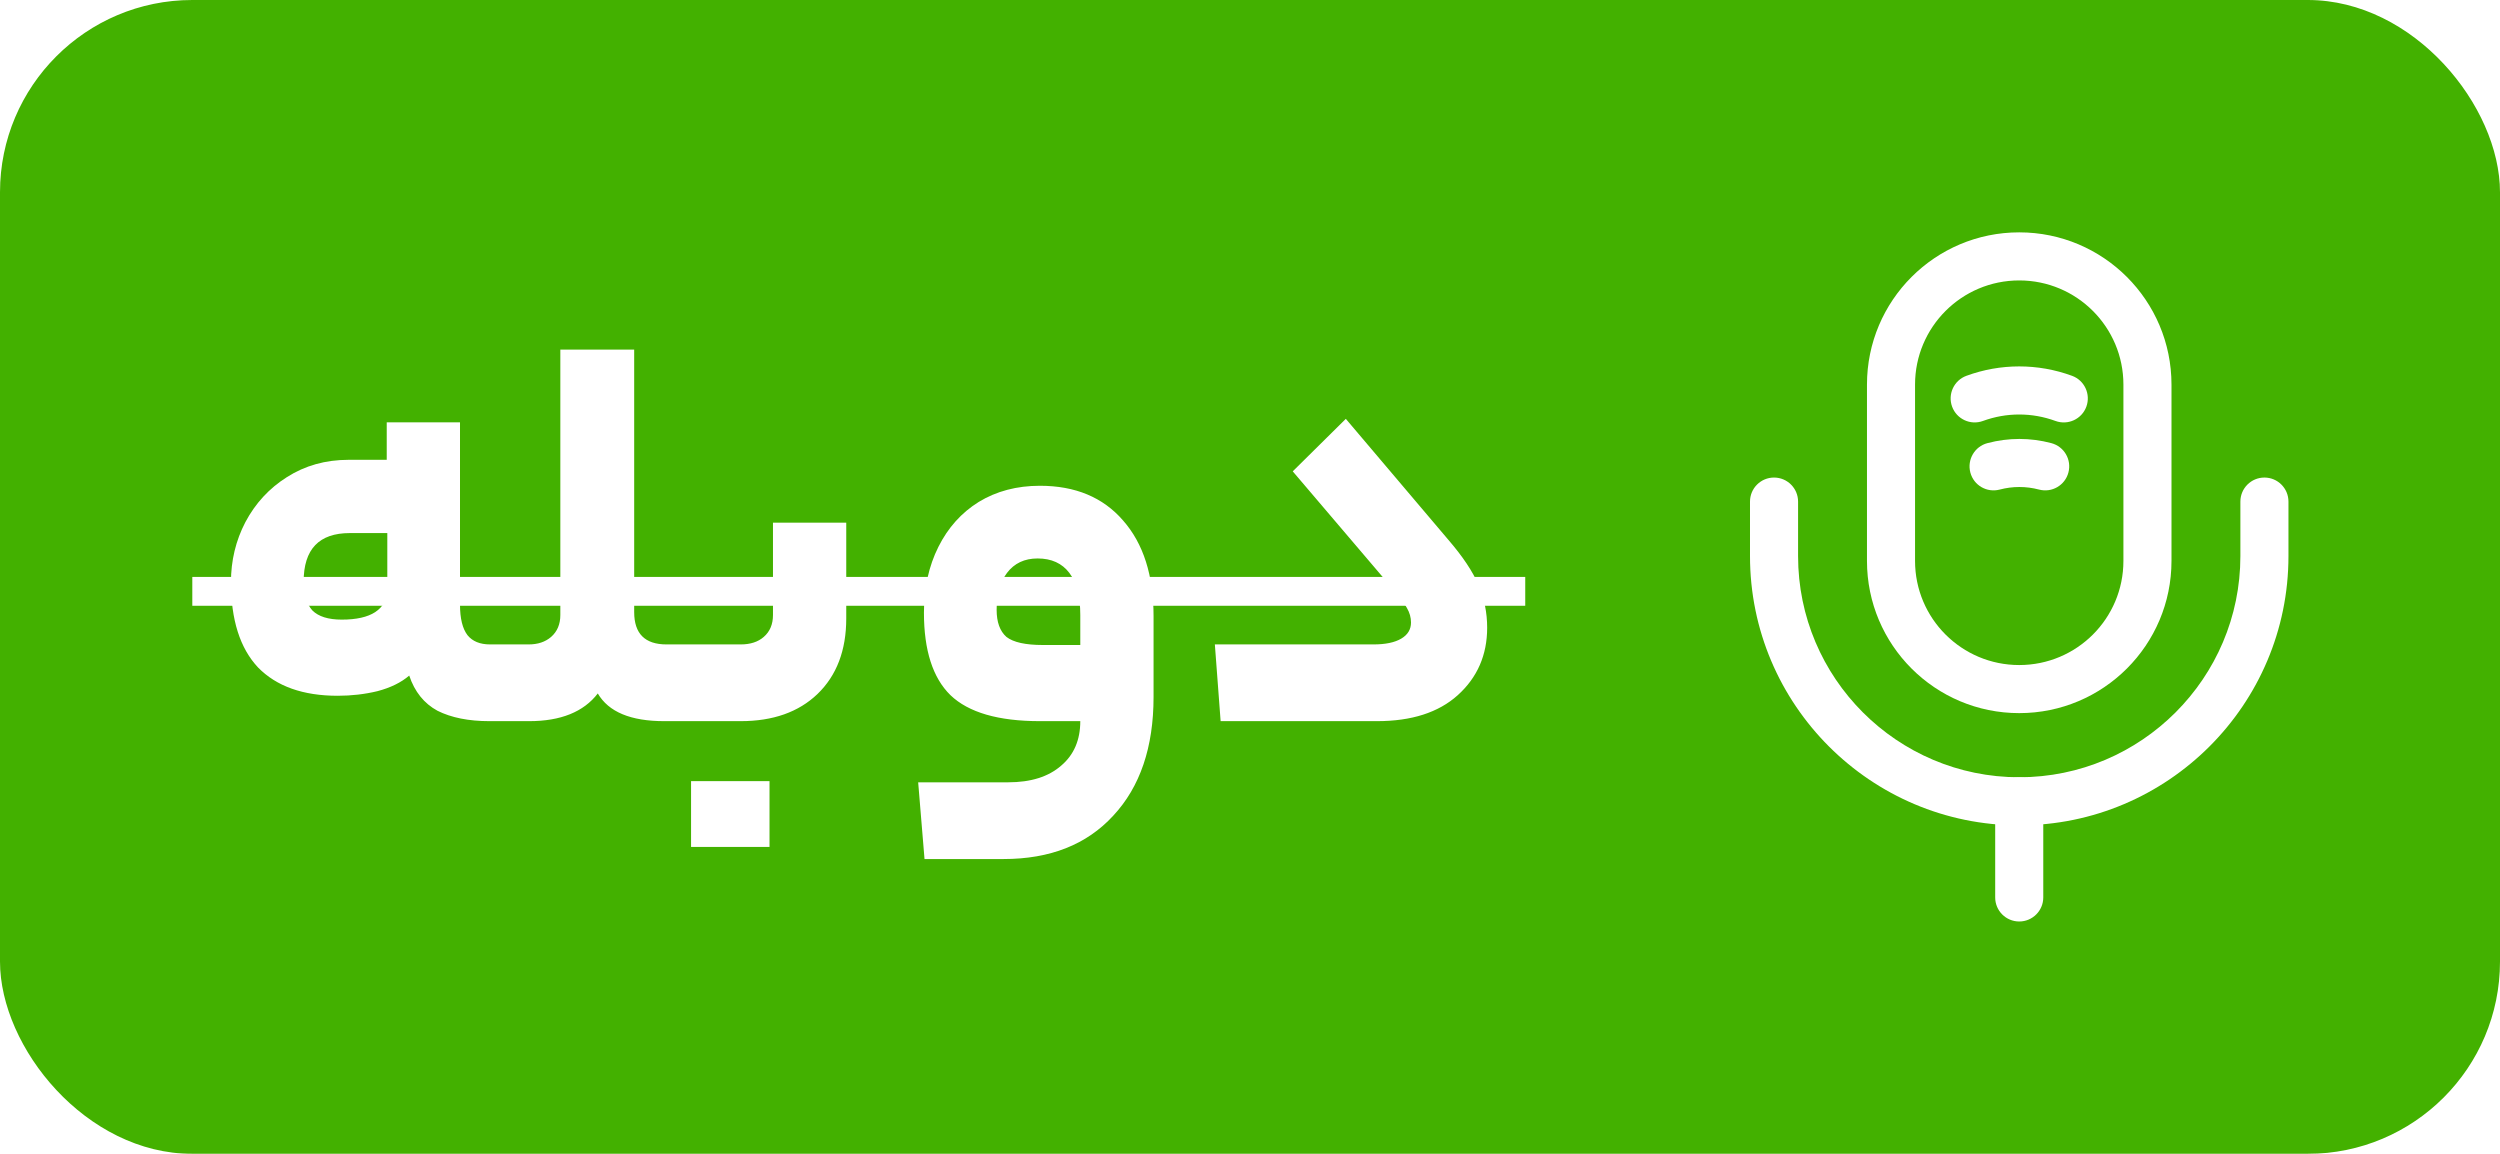 <svg width="52" height="24" viewBox="0 0 52 24" fill="none" xmlns="http://www.w3.org/2000/svg">
<g filter="url(#filter0_b_41_920)">
<rect width="52" height="24" rx="4" fill="#43B100"/>
<path d="M9.568 12.576C9.568 12.864 9.62 13.076 9.724 13.212C9.828 13.34 9.984 13.404 10.192 13.404H10.564C10.604 13.404 10.632 13.456 10.648 13.56C10.672 13.664 10.684 13.888 10.684 14.232C10.684 14.552 10.672 14.76 10.648 14.856C10.632 14.952 10.604 15 10.564 15H10.18C9.748 15 9.388 14.928 9.1 14.784C8.82 14.632 8.624 14.388 8.512 14.052C8.344 14.196 8.124 14.304 7.852 14.376C7.588 14.44 7.312 14.472 7.024 14.472C6.304 14.472 5.752 14.276 5.368 13.884C4.992 13.484 4.804 12.892 4.804 12.108C4.804 11.66 4.904 11.244 5.104 10.86C5.312 10.468 5.6 10.156 5.968 9.924C6.344 9.684 6.772 9.564 7.252 9.564H8.044V8.784H9.568V12.576ZM6.316 12.096C6.316 12.36 6.376 12.56 6.496 12.696C6.624 12.824 6.828 12.888 7.108 12.888C7.412 12.888 7.644 12.836 7.804 12.732C7.972 12.62 8.056 12.464 8.056 12.264V11.088H7.276C6.636 11.088 6.316 11.424 6.316 12.096ZM10.995 13.404C11.187 13.404 11.342 13.352 11.463 13.248C11.591 13.136 11.655 12.984 11.655 12.792V7.272H13.191V12.732C13.191 13.18 13.415 13.404 13.863 13.404H14.235C14.315 13.404 14.354 13.672 14.354 14.208C14.354 14.736 14.315 15 14.235 15H13.815C13.118 15 12.659 14.808 12.434 14.424C12.139 14.808 11.662 15 11.007 15H10.562C10.482 15 10.443 14.744 10.443 14.232C10.443 13.68 10.482 13.404 10.562 13.404H10.995ZM17.602 12.864C17.602 13.528 17.402 14.052 17.003 14.436C16.61 14.812 16.078 15 15.406 15H14.23C14.15 15 14.111 14.744 14.111 14.232C14.111 13.68 14.15 13.404 14.23 13.404H15.406C15.607 13.404 15.767 13.352 15.886 13.248C16.015 13.136 16.078 12.984 16.078 12.792V10.872H17.602V12.864ZM14.374 17.616V16.248H16.006V17.616H14.374ZM23.994 14.496C23.994 15.544 23.714 16.368 23.154 16.968C22.602 17.568 21.842 17.868 20.874 17.868H19.23L19.098 16.272H20.97C21.442 16.272 21.81 16.156 22.074 15.924C22.338 15.7 22.47 15.392 22.47 15H21.63C20.766 15 20.146 14.82 19.77 14.46C19.402 14.1 19.218 13.528 19.218 12.744C19.218 12.232 19.318 11.776 19.518 11.376C19.718 10.976 19.998 10.664 20.358 10.44C20.726 10.216 21.15 10.104 21.63 10.104C22.366 10.104 22.942 10.344 23.358 10.824C23.782 11.304 23.994 11.968 23.994 12.816V14.496ZM20.73 12.684C20.73 12.94 20.798 13.128 20.934 13.248C21.078 13.36 21.33 13.416 21.69 13.416H22.47V12.792C22.47 12.408 22.394 12.116 22.242 11.916C22.09 11.716 21.87 11.616 21.582 11.616C21.31 11.616 21.098 11.716 20.946 11.916C20.802 12.108 20.73 12.364 20.73 12.684ZM30.129 11.232C30.425 11.576 30.633 11.888 30.753 12.168C30.873 12.448 30.933 12.744 30.933 13.056C30.933 13.624 30.729 14.092 30.321 14.46C29.921 14.82 29.361 15 28.641 15H25.389L25.269 13.404H28.569C28.817 13.404 29.009 13.364 29.145 13.284C29.281 13.204 29.349 13.092 29.349 12.948C29.349 12.844 29.321 12.744 29.265 12.648C29.209 12.544 29.105 12.404 28.953 12.228L26.889 9.804L27.993 8.712L30.129 11.232Z" fill="white"/>
<path d="M4 12H31.725V12.6H4V12Z" fill="white"/>
<path fill-rule="evenodd" clip-rule="evenodd" d="M38.833 8C38.833 6.251 40.251 4.833 42 4.833C43.749 4.833 45.167 6.251 45.167 8V11.667C45.167 13.416 43.749 14.833 42 14.833C40.251 14.833 38.833 13.416 38.833 11.667V8ZM42 5.833C40.803 5.833 39.833 6.803 39.833 8V11.667C39.833 12.864 40.803 13.833 42 13.833C43.197 13.833 44.167 12.864 44.167 11.667V8C44.167 6.803 43.197 5.833 42 5.833Z" fill="white"/>
<path fill-rule="evenodd" clip-rule="evenodd" d="M36.9 9.933C37.176 9.933 37.4 10.157 37.4 10.433V11.567C37.4 14.104 39.463 16.167 42 16.167C44.537 16.167 46.6 14.104 46.6 11.567V10.433C46.6 10.157 46.824 9.933 47.1 9.933C47.376 9.933 47.6 10.157 47.6 10.433V11.567C47.6 14.656 45.089 17.167 42 17.167C38.91 17.167 36.4 14.656 36.4 11.567V10.433C36.4 10.157 36.624 9.933 36.9 9.933Z" fill="white"/>
<path fill-rule="evenodd" clip-rule="evenodd" d="M42.754 8.756C42.266 8.577 41.734 8.577 41.245 8.756C40.986 8.851 40.699 8.718 40.604 8.459C40.509 8.2 40.642 7.912 40.901 7.817C41.612 7.556 42.388 7.556 43.099 7.817C43.358 7.912 43.491 8.2 43.396 8.459C43.301 8.718 43.014 8.851 42.754 8.756Z" fill="white"/>
<path fill-rule="evenodd" clip-rule="evenodd" d="M42.412 10.183C42.142 10.112 41.864 10.112 41.594 10.183C41.327 10.254 41.053 10.095 40.983 9.828C40.913 9.561 41.072 9.287 41.339 9.217C41.776 9.101 42.23 9.101 42.667 9.217C42.934 9.287 43.094 9.561 43.023 9.828C42.953 10.095 42.679 10.254 42.412 10.183Z" fill="white"/>
<path fill-rule="evenodd" clip-rule="evenodd" d="M42 16.167C42.276 16.167 42.5 16.39 42.5 16.667V18.667C42.5 18.943 42.276 19.167 42 19.167C41.724 19.167 41.5 18.943 41.5 18.667V16.667C41.5 16.39 41.724 16.167 42 16.167Z" fill="white"/>
</g>
<defs>
<filter id="filter0_b_41_920" x="-8" y="-8" width="68" height="40" filterUnits="userSpaceOnUse" color-interpolation-filters="sRGB">
<feFlood flood-opacity="0" result="BackgroundImageFix"/>
<feGaussianBlur in="BackgroundImageFix" stdDeviation="4"/>
<feComposite in2="SourceAlpha" operator="in" result="effect1_backgroundBlur_41_920"/>
<feBlend mode="normal" in="SourceGraphic" in2="effect1_backgroundBlur_41_920" result="shape"/>
</filter>
</defs>
</svg>
